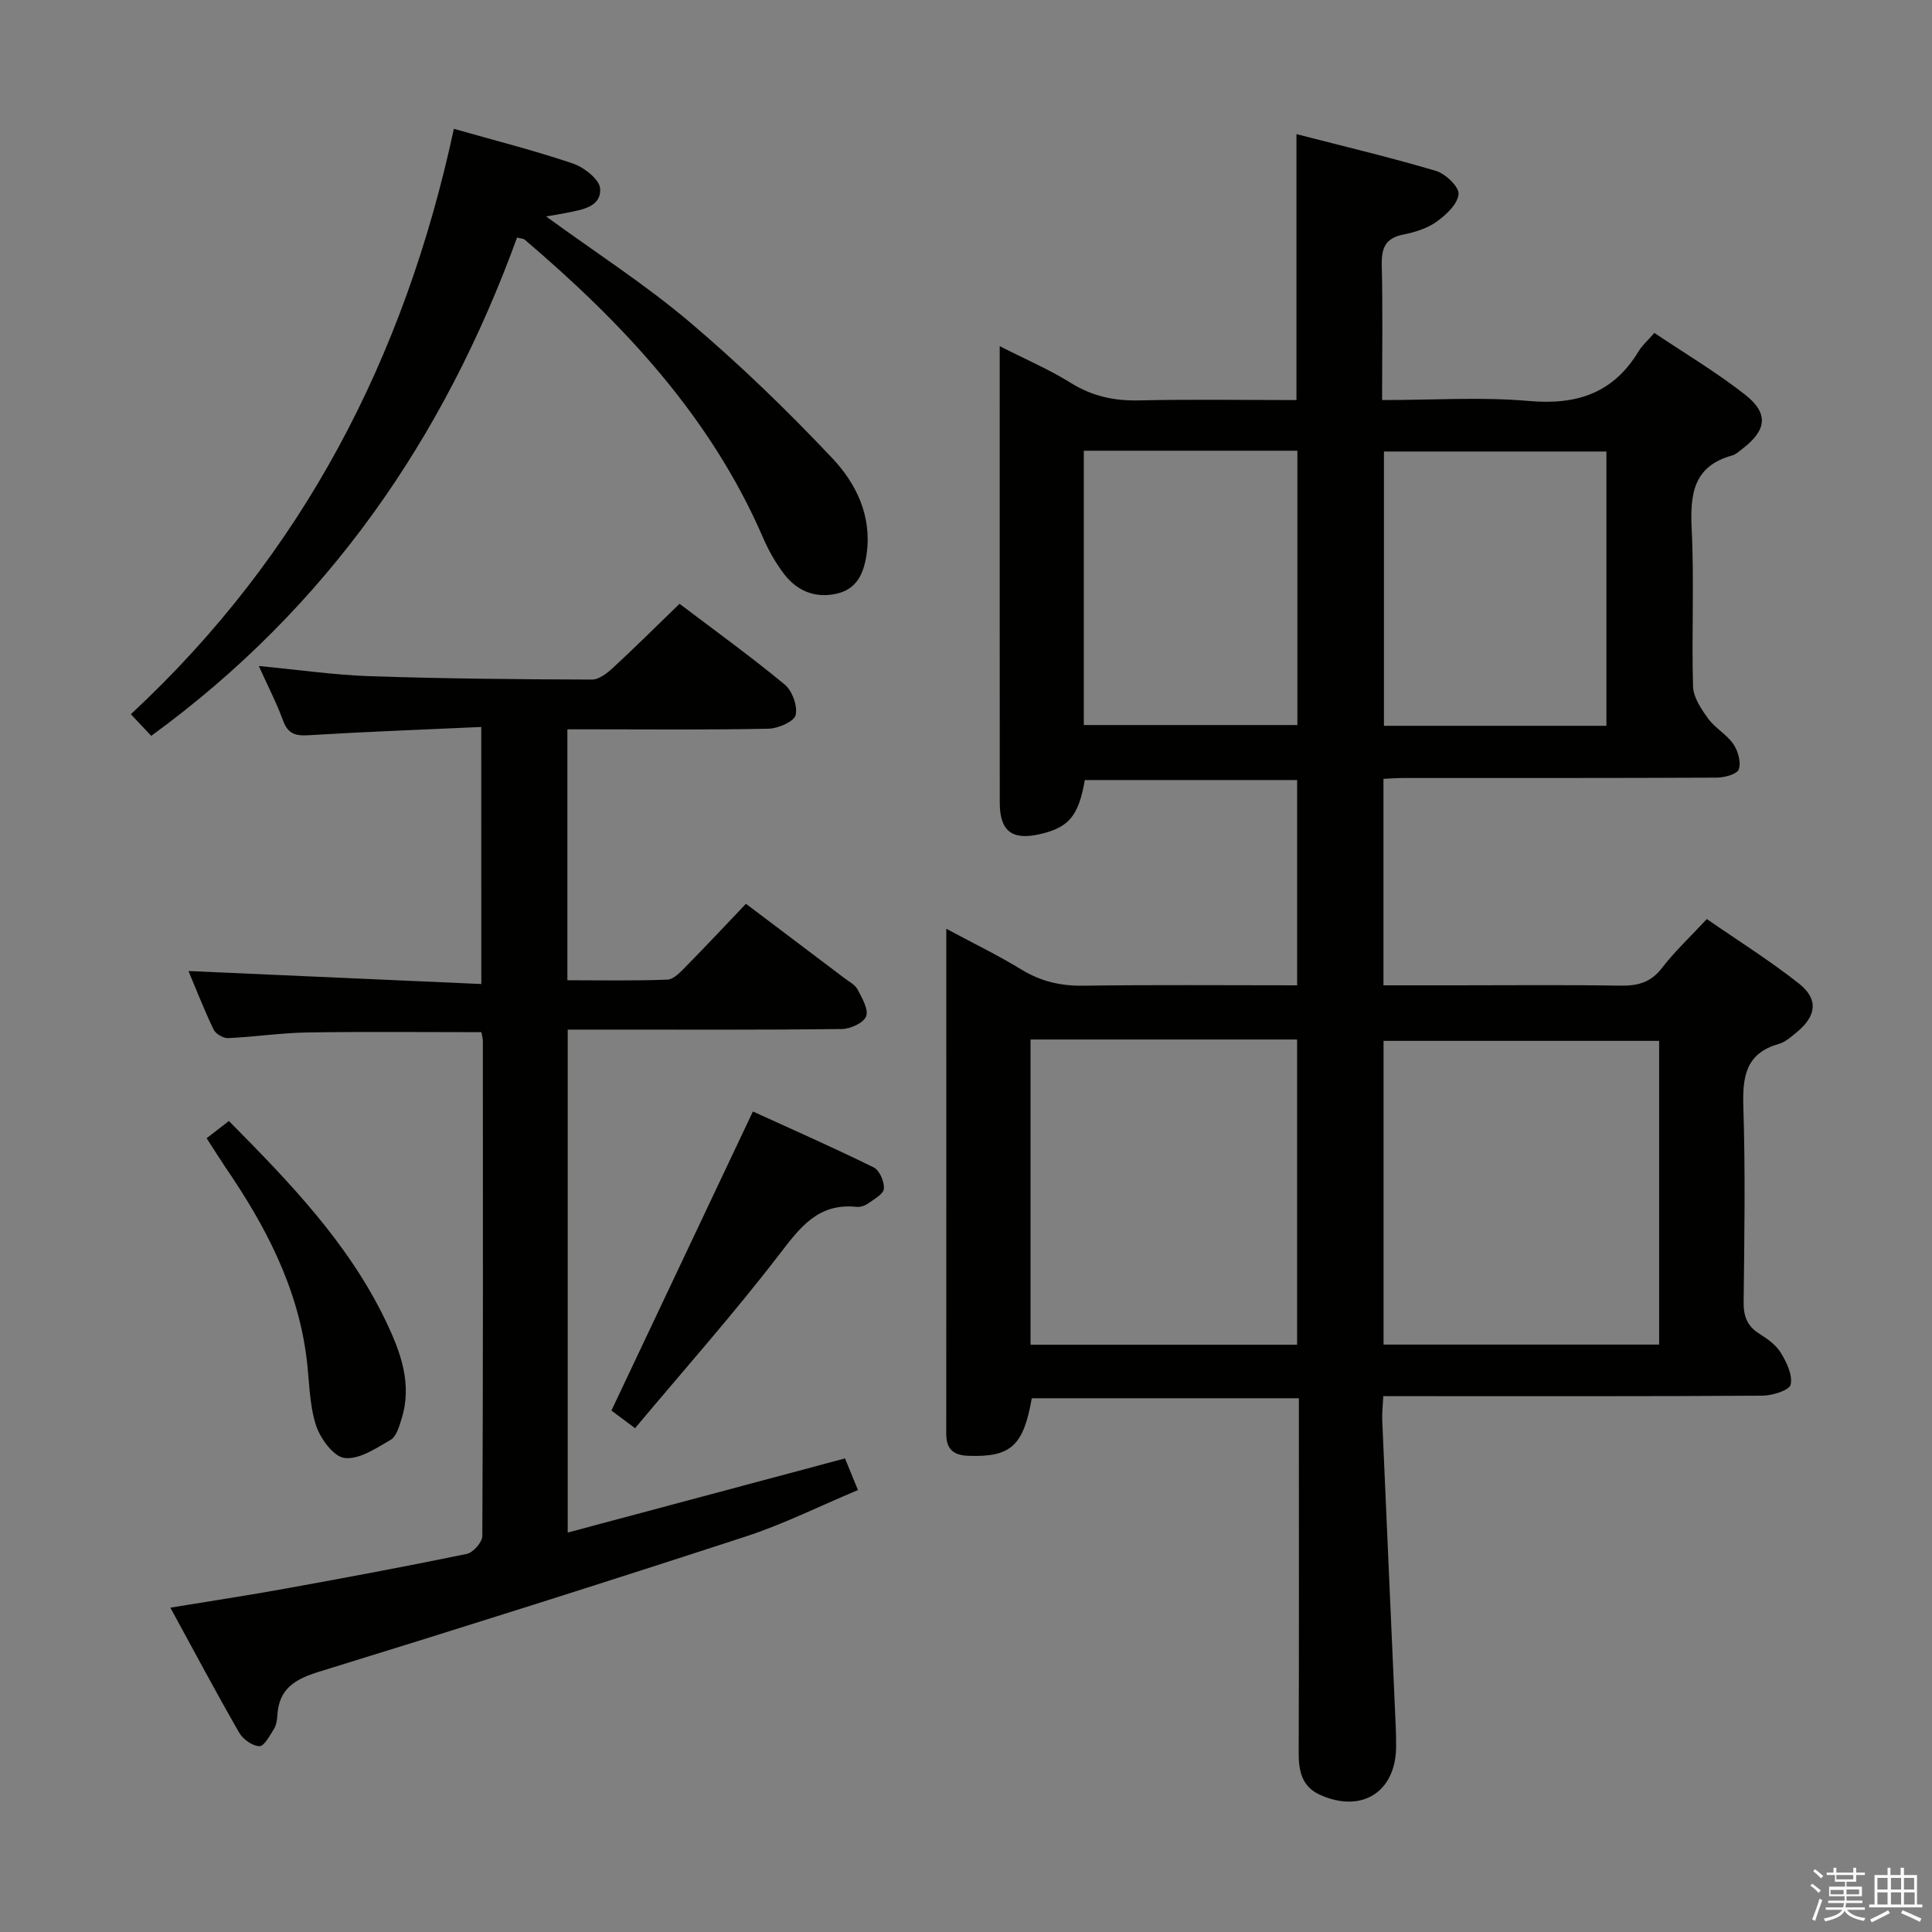 <svg enable-background="new 0 0 400 400" viewBox="0 0 400 400" xmlns="http://www.w3.org/2000/svg"><rect x="0" y="0" width="400" height="400" fill="#808080" stroke="none"/><path d="m374.8 390.4.4-.4c.7.5 1.3 1 1.8 1.4l-.5.5c-.5-.6-1.1-1.1-1.7-1.5zm1 7.3-.6-.3c.5-1.4 1.1-2.8 1.5-4.3.2.1.4.2.6.3-.5 1.3-1 2.8-1.5 4.3zm-.4-10.3.4-.4c.4.3 1 .8 1.7 1.4l-.5.5c-.4-.5-1-1-1.6-1.5zm2.5.3h1.7v-1h.6v1h3.5v-1h.6v1h1.8v.5h-1.8v1.4h-2v1h3.2v2h-3.2v.9h3.3v.5h-3.4c0 .3-.1.6-.1.9h4v.5h-3.7c.7.9 1.9 1.5 3.8 1.7-.1.2-.2.4-.3.6-2.1-.4-3.5-1.1-4-2.1-.4 1-1.8 1.7-4 2.2-.1-.2-.2-.4-.3-.6 2.1-.4 3.4-1 3.8-1.8h-3.4v-.5h3.6c.1-.3.1-.6.2-.9h-3.3v-.5h3.4c0-.3 0-.6 0-.9h-3.2v-2h3.3v-1h-2.1v-1.4h-1.7v-.5zm1.1 3.5v1h2.7c0-.3 0-.4 0-.4 0-.1 0-.2 0-.2 0-.1 0-.2 0-.3h-2.7zm1.2-3v.9h3.5v-.9zm4.7 3h-2.6v.6.4h2.6z" fill="#fafafb"/><path d="m393.6 386.7h.6v1.5h2.7v6.1h1.1v.6h-11v-.6h1.1v-6.1h2.7v-1.5h.6v1.5h2.1v-1.5zm-2.7 8.8.4.6c-1.2.6-2.5 1.3-3.8 1.9-.1-.2-.2-.4-.3-.6 1.2-.6 2.5-1.2 3.7-1.9zm-2.2-6.7v2.4h2.1v-2.4zm0 3v2.5h2.1v-2.5zm2.8-3v2.4h2.1v-2.4zm0 3v2.5h2.1v-2.5zm6 6.1c-1.4-.7-2.7-1.3-3.9-1.8l.3-.6c1.5.6 2.7 1.2 3.9 1.7zm-1.2-9.1h-2.1v2.4h2.1zm-2.1 3v2.5h2.2v-2.5z" fill="#fafafb"/><g fill="#010100"><path d="m286.43 161.25v42.75h15.08c11.33 0 22.67-.12 34 .07 3.59.06 6.28-.67 8.59-3.67 2.62-3.41 5.8-6.38 9.28-10.12 6.46 4.47 13.04 8.59 19.1 13.38 4.06 3.21 3.59 6.69-.45 10.02-1.15.95-2.37 2.07-3.74 2.45-6.81 1.93-7.54 6.71-7.35 12.92.43 13.49.22 27 .06 40.49-.04 2.99.73 5.02 3.29 6.62 1.67 1.04 3.45 2.33 4.43 3.95 1.19 1.96 2.46 4.6 2.01 6.57-.27 1.17-3.76 2.26-5.81 2.28-24.17.16-48.33.1-72.5.1-1.82 0-3.64 0-6.03 0-.08 1.86-.28 3.47-.21 5.06.91 21.1 1.86 42.19 2.79 63.29.06 1.33.08 2.67.08 4 .06 9.5-7.01 14.11-15.73 10.2-3.75-1.68-4.46-4.9-4.44-8.7.08-22.5.04-45 .04-67.5 0-1.83 0-3.66 0-5.92-18.57 0-36.94 0-55.3 0-1.74 9.92-4.37 12.23-13.14 11.92-3.1-.11-4.57-1.4-4.57-4.53.02-34.49.01-68.98.01-104.59 5.63 3.03 10.76 5.51 15.6 8.47 4 2.44 8.08 3.38 12.75 3.32 14.64-.21 29.29-.08 44.29-.08 0-14.22 0-28.15 0-42.5-14.56 0-29.26 0-43.96 0-1.3 7.49-3.33 9.89-9.52 11.25-5.6 1.23-8.09-.74-8.09-6.57-.02-29-.01-58-.01-87 0-2.26 0-4.53 0-7.51 5.38 2.74 10.26 4.83 14.72 7.61 4.45 2.77 9 3.74 14.17 3.62 10.79-.25 21.59-.07 32.55-.07 0-18.36 0-36.25 0-55.06 9.61 2.48 19.33 4.78 28.9 7.62 1.98.59 4.81 3.33 4.66 4.82-.2 2.06-2.57 4.28-4.55 5.69-1.96 1.4-4.51 2.19-6.92 2.67-3.74.74-4.51 2.86-4.43 6.35.22 9.11.07 18.23.07 27.91 10.54 0 20.55-.68 30.43.19 9.89.87 17.44-1.62 22.66-10.27.76-1.26 1.93-2.27 3.28-3.82 6.28 4.22 12.83 8.11 18.78 12.78 4.97 3.9 4.47 7.39-.59 11.24-.66.5-1.32 1.14-2.09 1.35-8.14 2.25-8.72 8.16-8.37 15.36.53 10.81-.04 21.67.28 32.49.07 2.25 1.69 4.65 3.11 6.61 1.44 1.98 3.84 3.28 5.23 5.29.97 1.41 1.63 3.74 1.13 5.23-.33.99-2.93 1.71-4.52 1.72-21.67.11-43.33.07-65 .08-1.14-.01-2.3.09-4.05.17zm.02 117.13h57.06c0-21.33 0-42.21 0-62.88-19.3 0-38.18 0-57.06 0zm-73.09-63.16v63.19h55.19c0-21.29 0-42.16 0-63.19-18.48 0-36.58 0-55.19 0zm119.23-64.95c0-19.21 0-38.1 0-56.79-15.64 0-30.87 0-46.06 0v56.79zm-108.2-56.95v56.79h44.22c0-19.19 0-37.91 0-56.79-14.88 0-29.43 0-44.22 0z"/><path d="m99.64 150.51c-12.18.56-23.97.99-35.74 1.71-2.74.17-4.28-.28-5.29-3.02-1.35-3.67-3.16-7.18-5.03-11.31 8.21.78 15.61 1.86 23.03 2.11 15.3.51 30.62.65 45.93.7 1.5.01 3.23-1.38 4.47-2.53 4.52-4.17 8.88-8.52 13.68-13.16 7.1 5.38 14.62 10.81 21.76 16.7 1.56 1.29 2.72 4.45 2.28 6.33-.31 1.34-3.59 2.78-5.57 2.83-12.16.26-24.33.13-36.49.13-1.63 0-3.27 0-5.2 0v51.95c6.88 0 13.8.15 20.71-.13 1.34-.05 2.77-1.64 3.89-2.78 4.19-4.25 8.26-8.61 12.37-12.92 6.93 5.23 13.71 10.34 20.48 15.46.93.7 2.13 1.31 2.62 2.26.91 1.77 2.32 4.1 1.79 5.56-.5 1.36-3.25 2.63-5.03 2.65-16.16.2-32.33.12-48.49.12-2.64 0-5.27 0-8.27 0v104.13c19.12-5.11 38.05-10.18 57.41-15.35.78 1.91 1.56 3.83 2.68 6.55-7.96 3.33-15.38 7.05-23.19 9.6-29.36 9.58-58.8 18.9-88.31 27.99-4.97 1.53-8.36 3.46-8.7 8.98-.06.98-.21 2.08-.71 2.88-.85 1.37-2.02 3.6-3.01 3.58-1.44-.03-3.4-1.42-4.18-2.78-4.78-8.32-9.29-16.79-14.26-25.9 8.45-1.39 16.11-2.55 23.73-3.93 12.57-2.28 25.14-4.61 37.64-7.2 1.32-.27 3.22-2.42 3.22-3.71.17-34.16.13-68.32.11-102.48 0-.62-.21-1.25-.31-1.83-12.16 0-24.11-.13-36.05.06-5.47.09-10.92.92-16.38 1.17-1.01.04-2.58-.88-3.01-1.78-1.98-4.14-3.65-8.43-5.2-12.11 20.18.9 40.2 1.78 60.63 2.69-.01-18.03-.01-35.08-.01-53.22z"/><path d="m31.31 152.35c-1.47-1.56-2.69-2.85-4.22-4.48 35.59-33.04 56.7-73.88 66.88-121.2 8.55 2.44 16.7 4.49 24.63 7.18 2.31.78 5.53 3.3 5.65 5.19.24 3.84-3.76 4.36-6.87 5.01-1.23.26-2.47.44-4.32.76 10.34 7.53 20.55 14.1 29.74 21.88 10.37 8.78 20.19 18.29 29.51 28.17 4.97 5.27 8.26 11.98 7.1 19.95-.59 3.99-2.05 7.16-6.17 8.1-4.47 1.03-8.3-.58-11.01-4.2-1.68-2.24-3.11-4.75-4.22-7.32-10.85-25.11-28.96-44.39-49.41-61.8-.22-.19-.61-.17-1.55-.41-15.09 41.5-39.23 76.59-75.74 103.17z"/><path d="m131.48 295.69c-2.57-1.92-4.03-3-4.89-3.65 9.73-20.56 19.33-40.87 29.29-61.92 7.78 3.55 16.49 7.39 25.01 11.58 1.21.59 2.23 2.97 2.11 4.42-.09 1.11-2.04 2.16-3.29 3.06-.64.45-1.59.77-2.35.69-8.02-.85-11.77 4.32-16.11 9.97-9.39 12.21-19.64 23.76-29.77 35.85z"/><path d="m42.78 235.66c1.56-1.21 2.97-2.29 4.61-3.57 12.58 12.71 24.83 25.38 32.55 41.55 3 6.29 5.47 12.93 3.19 20.15-.49 1.55-1.06 3.62-2.25 4.31-2.99 1.74-6.52 4.12-9.54 3.76-2.29-.27-5.06-4.07-5.94-6.83-1.38-4.35-1.35-9.16-1.92-13.77-1.84-14.77-8.52-27.48-16.77-39.53-1.29-1.92-2.51-3.89-3.93-6.07z"/></g></svg>